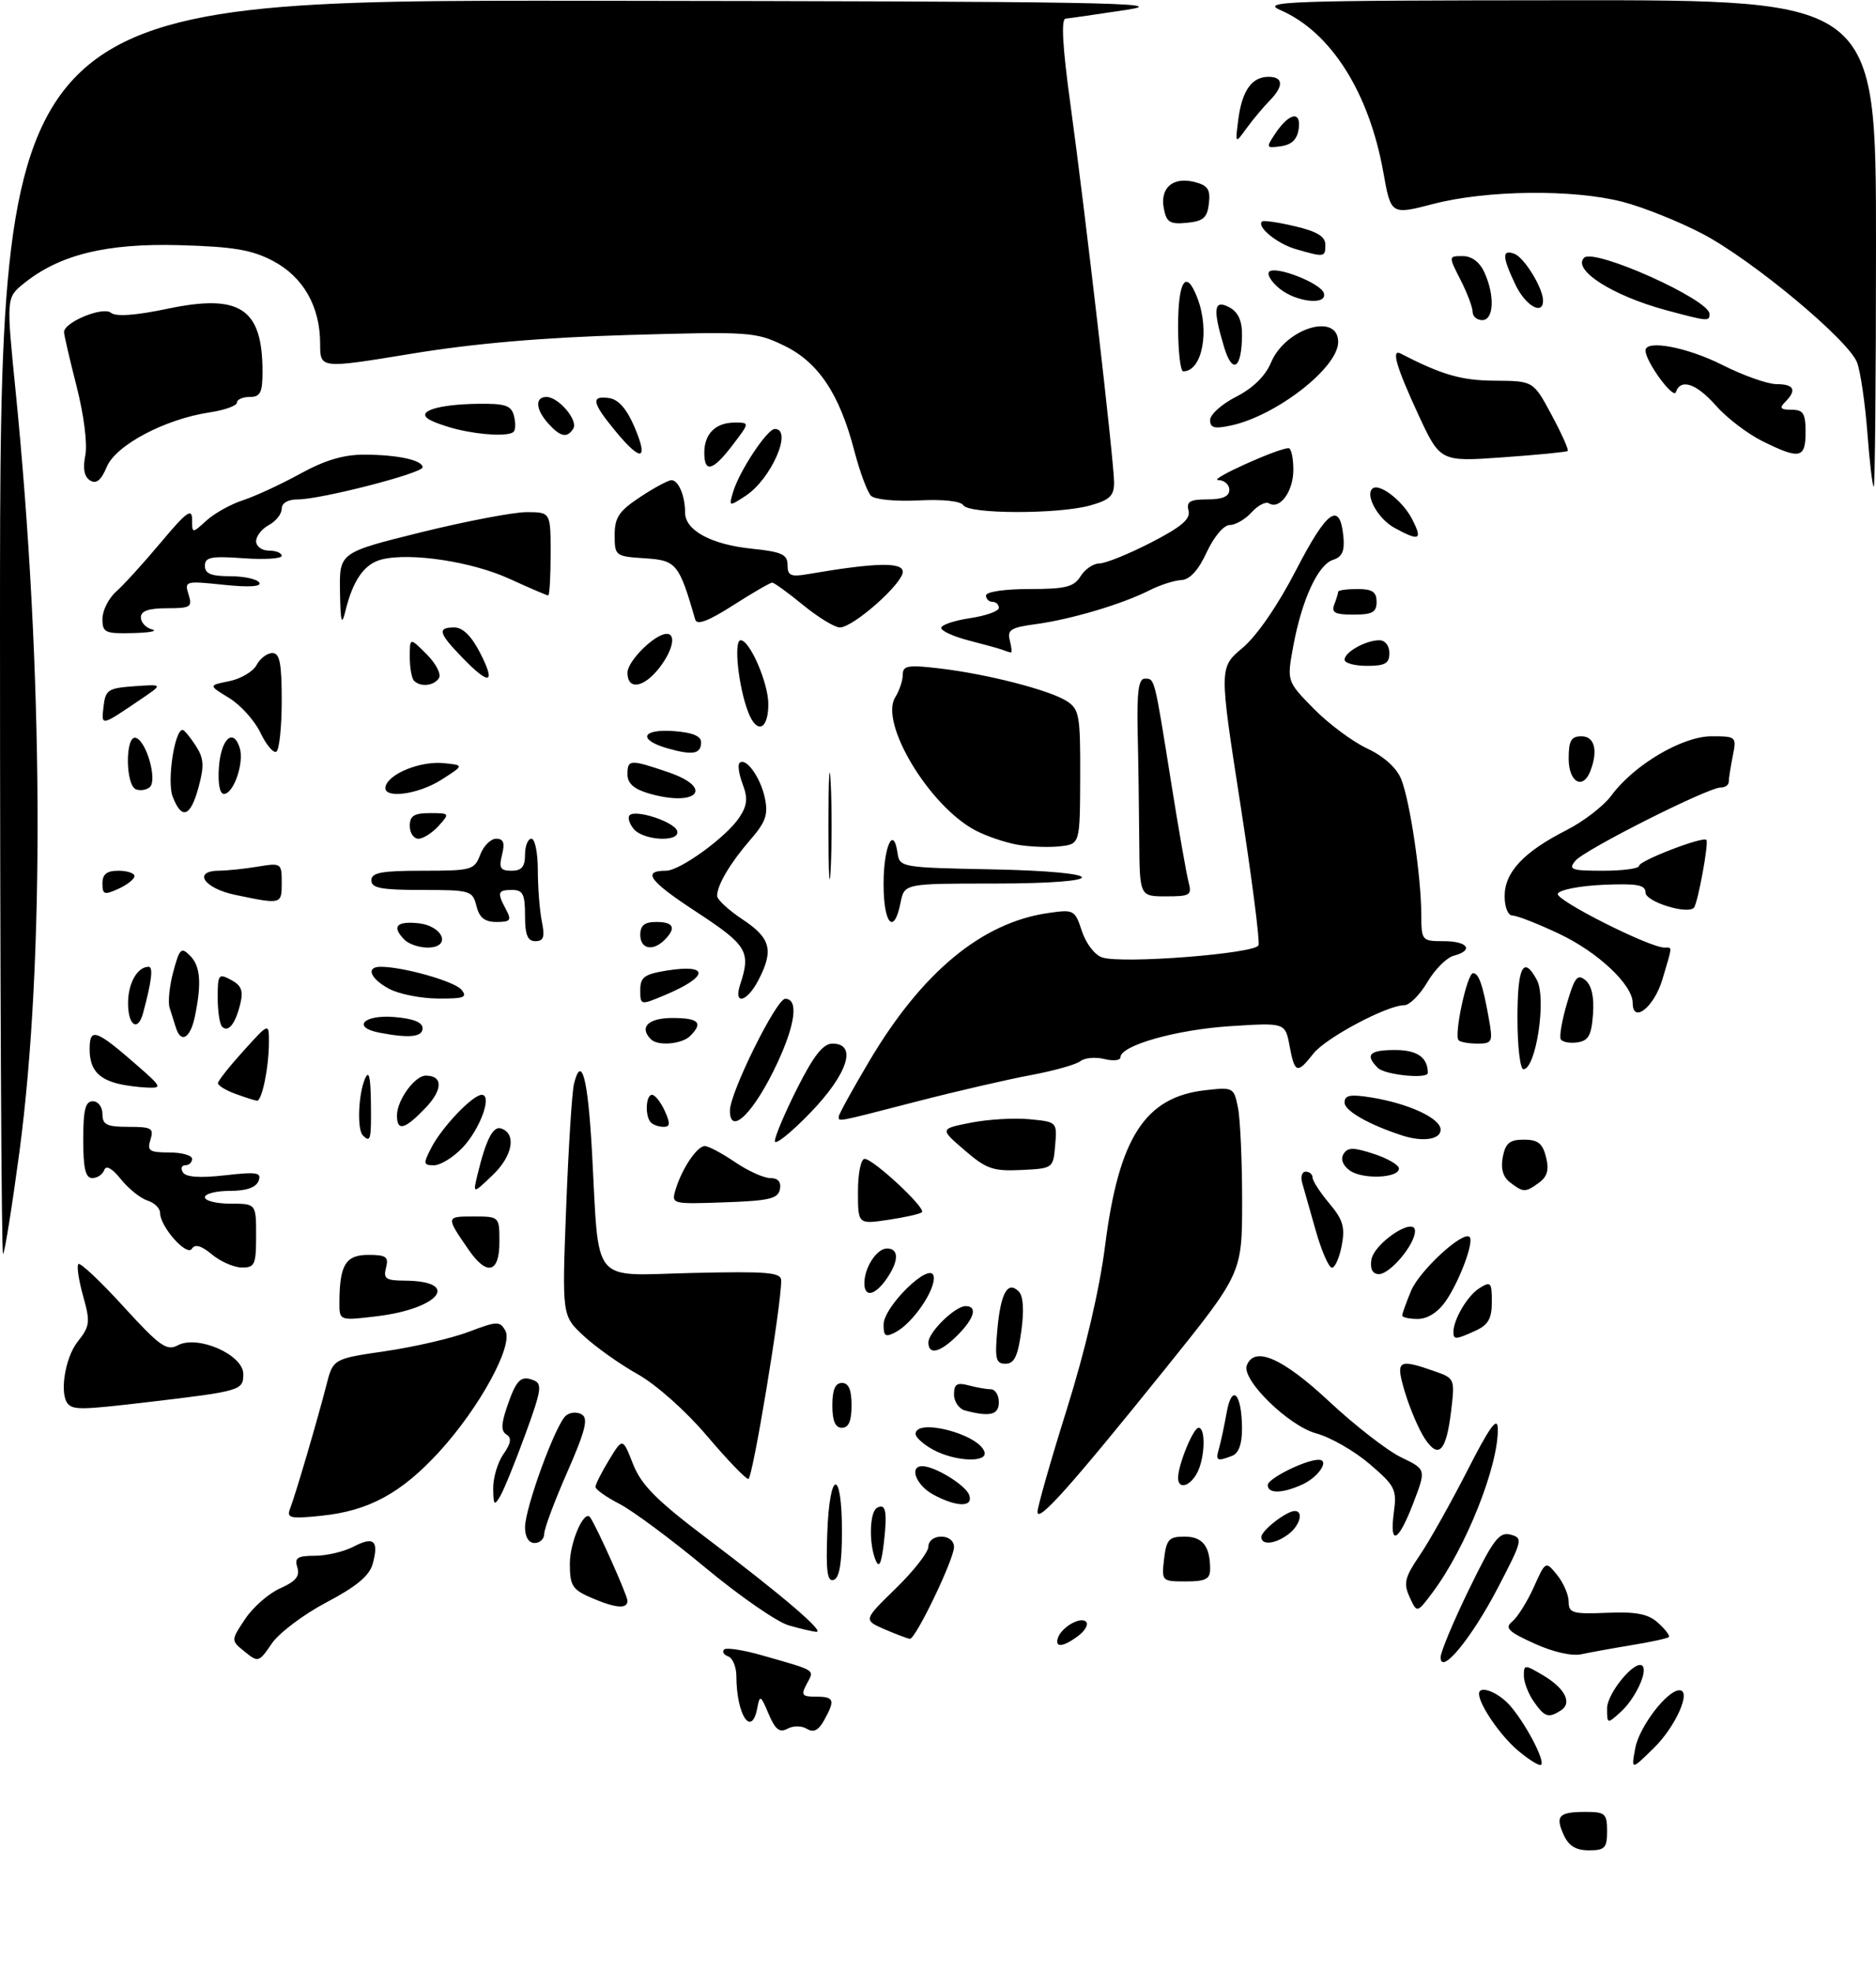 <?xml version="1.0" encoding="UTF-8" standalone="no"?>
<!DOCTYPE svg PUBLIC "-//W3C//DTD SVG 1.1//EN" "http://www.w3.org/Graphics/SVG/1.1/DTD/svg11.dtd" >
<svg xmlns="http://www.w3.org/2000/svg" xmlns:xlink="http://www.w3.org/1999/xlink" version="1.1" viewBox="0 0 293 308">
 <g >
 <path fill="currentColor"
d=" M 244.23 286.60 C 242.87 283.61 243.45 283.00 247.67 283.00 C 250.70 283.00 251.00 283.27 251.00 286.00 C 251.00 288.63 250.65 289.00 248.16 289.00 C 246.13 289.00 245.01 288.31 244.23 286.60 Z  M 237.09 273.42 C 234.35 271.12 231.00 266.24 231.00 264.55 C 231.00 263.18 233.84 264.21 235.71 266.25 C 238.10 268.87 241.35 274.98 240.70 275.63 C 240.45 275.88 238.83 274.89 237.09 273.42 Z  M 255.40 273.04 C 256.01 269.72 260.37 264.00 262.30 264.00 C 264.23 264.00 261.73 269.65 258.32 273.00 C 254.76 276.50 254.76 276.50 255.40 273.04 Z  M 120.04 267.68 C 118.81 264.75 118.67 264.68 118.28 266.75 C 117.40 271.45 115.04 267.91 115.01 261.83 C 115.01 260.37 114.44 258.97 113.75 258.72 C 113.06 258.47 112.76 257.99 113.08 257.64 C 113.40 257.29 116.10 257.70 119.08 258.56 C 127.62 261.00 127.21 260.74 126.01 262.99 C 125.06 264.76 125.23 265.00 127.46 265.00 C 130.30 265.00 130.47 265.52 128.70 268.71 C 127.83 270.27 127.06 270.65 126.04 270.03 C 125.23 269.53 123.91 269.51 123.00 270.00 C 121.75 270.67 121.08 270.14 120.04 267.68 Z  M 251.00 266.83 C 251.00 264.44 255.44 259.10 256.52 260.19 C 257.40 261.07 255.37 265.37 253.11 267.40 C 251.02 269.29 251.00 269.29 251.00 266.83 Z  M 239.56 265.78 C 238.70 264.56 238.00 262.73 238.00 261.72 C 238.00 259.96 238.12 259.96 240.97 261.64 C 244.43 263.68 245.61 266.00 243.78 267.15 C 241.84 268.39 241.25 268.20 239.56 265.78 Z  M 38.22 257.97 C 36.05 256.22 36.05 256.22 38.29 252.86 C 39.53 251.01 41.99 248.85 43.78 248.07 C 46.19 247.00 46.87 246.17 46.44 244.82 C 45.96 243.31 46.43 243.00 49.18 242.99 C 51.01 242.99 53.73 242.35 55.23 241.56 C 58.40 239.91 59.20 240.63 58.21 244.25 C 57.70 246.11 55.68 247.80 51.00 250.26 C 47.42 252.15 43.57 255.05 42.44 256.71 C 40.44 259.65 40.32 259.68 38.22 257.97 Z  M 225.00 258.85 C 225.00 258.03 226.99 253.26 229.43 248.25 C 233.23 240.44 234.15 239.23 235.92 239.69 C 237.89 240.21 237.81 240.57 233.95 247.98 C 229.83 255.89 225.00 261.76 225.00 258.85 Z  M 239.62 256.69 C 235.51 254.82 234.97 254.27 236.21 253.24 C 237.03 252.56 238.53 250.16 239.55 247.90 C 241.40 243.78 241.40 243.78 243.20 246.00 C 244.19 247.22 245.00 249.10 245.00 250.18 C 245.00 251.94 245.62 252.12 250.98 251.90 C 255.61 251.71 257.42 252.07 258.99 253.49 C 260.10 254.50 260.85 255.49 260.64 255.69 C 260.44 255.89 257.85 256.46 254.89 256.94 C 251.92 257.43 248.38 258.07 247.00 258.37 C 245.50 258.70 242.55 258.03 239.62 256.69 Z  M 165.23 255.82 C 165.78 254.15 168.77 252.43 169.63 253.30 C 170.03 253.69 169.49 254.68 168.43 255.48 C 166.08 257.26 164.70 257.41 165.23 255.82 Z  M 138.17 254.48 C 134.84 253.03 134.84 253.03 139.92 248.08 C 142.71 245.36 145.00 242.43 145.00 241.56 C 145.00 240.67 145.85 240.00 147.00 240.00 C 148.18 240.00 149.00 240.67 149.00 241.63 C 149.00 243.54 143.01 256.02 142.11 255.96 C 141.78 255.94 140.00 255.27 138.17 254.48 Z  M 123.18 253.86 C 121.36 253.34 115.51 249.29 110.18 244.86 C 104.86 240.44 98.81 235.95 96.75 234.89 C 94.69 233.83 93.00 232.63 93.00 232.23 C 93.01 231.83 93.96 229.93 95.13 228.02 C 97.25 224.54 97.25 224.54 98.87 228.67 C 100.17 231.95 102.53 234.33 110.50 240.35 C 122.12 249.13 128.92 254.95 127.50 254.87 C 126.95 254.84 125.01 254.39 123.18 253.86 Z  M 220.16 249.45 C 219.17 247.28 219.39 246.38 221.76 242.89 C 223.27 240.67 226.60 234.72 229.18 229.68 C 232.62 222.92 233.87 221.18 233.93 223.07 C 234.09 228.84 228.96 241.76 223.73 248.74 C 221.31 251.97 221.31 251.97 220.16 249.45 Z  M 92.25 249.51 C 89.39 248.27 89.00 247.63 89.00 244.24 C 89.00 240.83 91.26 235.68 92.18 237.00 C 93.22 238.50 98.00 249.19 98.00 250.02 C 98.00 251.36 96.12 251.19 92.25 249.51 Z  M 129.21 239.35 C 129.58 229.47 131.50 229.32 131.50 239.17 C 131.50 244.14 131.10 246.47 130.21 246.76 C 129.21 247.10 128.98 245.42 129.21 239.35 Z  M 181.81 243.50 C 182.17 240.44 182.57 240.00 185.00 240.00 C 187.83 240.00 189.00 241.49 189.00 245.08 C 189.00 246.64 188.28 247.00 185.20 247.00 C 181.45 247.00 181.41 246.96 181.81 243.50 Z  M 136.75 243.67 C 135.70 241.11 135.81 236.23 136.93 235.54 C 138.34 234.67 138.62 236.05 138.04 241.00 C 137.65 244.28 137.30 245.00 136.75 243.67 Z  M 82.00 238.56 C 82.00 235.51 86.79 222.42 88.39 221.10 C 89.04 220.56 90.16 220.48 90.88 220.93 C 91.91 221.56 91.41 223.51 88.60 229.92 C 86.62 234.42 85.00 238.75 85.00 239.55 C 85.00 240.35 84.33 241.00 83.50 241.00 C 82.58 241.00 82.00 240.06 82.00 238.56 Z  M 197.00 240.06 C 197.00 239.05 200.93 236.00 202.22 236.00 C 203.64 236.00 203.03 238.26 201.25 239.61 C 199.20 241.17 197.00 241.40 197.00 240.06 Z  M 217.70 236.17 C 218.18 232.64 217.89 232.06 213.91 228.66 C 211.54 226.63 207.81 224.49 205.61 223.89 C 201.27 222.73 193.87 215.49 194.73 213.26 C 195.91 210.17 200.32 212.10 207.57 218.87 C 211.62 222.65 216.69 226.59 218.84 227.62 C 222.75 229.50 222.75 229.50 220.74 234.75 C 218.38 240.92 216.98 241.58 217.70 236.17 Z  M 45.31 235.62 C 46.18 233.37 49.65 221.53 50.97 216.36 C 52.02 212.23 52.02 212.23 60.22 211.03 C 64.74 210.37 70.59 209.01 73.22 208.01 C 77.65 206.33 78.08 206.31 78.93 207.84 C 80.21 210.13 74.91 219.84 68.62 226.73 C 62.69 233.21 57.61 235.98 50.21 236.74 C 45.29 237.25 44.74 237.12 45.31 235.62 Z  M 162.04 236.17 C 162.02 235.43 164.07 228.23 166.60 220.17 C 169.50 210.92 171.72 201.45 172.60 194.54 C 174.74 177.68 178.83 171.34 188.24 170.28 C 192.61 169.78 192.72 169.84 193.35 173.01 C 193.71 174.79 194.00 181.34 194.00 187.55 C 194.00 198.86 194.00 198.86 182.08 213.68 C 167.32 232.02 162.10 237.89 162.04 236.17 Z  M 77.03 232.47 C 77.01 230.81 77.73 228.40 78.63 227.11 C 79.81 225.44 79.94 224.58 79.12 224.07 C 78.26 223.54 78.26 222.51 79.12 219.93 C 80.60 215.53 81.30 214.79 83.29 215.56 C 84.73 216.11 84.59 217.06 82.06 223.99 C 80.50 228.28 78.73 232.63 78.14 233.65 C 77.20 235.27 77.06 235.12 77.03 232.47 Z  M 145.75 233.43 C 143.08 231.98 141.93 229.00 144.05 229.00 C 145.99 229.00 150.75 231.91 151.35 233.46 C 152.11 235.45 149.44 235.43 145.75 233.43 Z  M 198.00 231.95 C 198.00 230.93 203.90 228.00 205.94 228.00 C 207.73 228.00 205.95 230.70 203.40 231.86 C 200.28 233.29 198.00 233.32 198.00 231.95 Z  M 184.00 230.82 C 184.00 228.78 186.37 223.00 187.20 223.00 C 188.35 223.00 188.19 227.78 186.96 230.07 C 185.82 232.20 184.00 232.67 184.00 230.82 Z  M 110.40 224.25 C 107.11 220.37 102.52 216.28 99.59 214.63 C 96.79 213.06 92.99 210.36 91.14 208.63 C 87.77 205.50 87.77 205.50 88.43 188.50 C 88.79 179.15 89.34 170.49 89.65 169.26 C 90.82 164.60 91.82 168.38 92.45 179.75 C 93.62 201.08 92.07 199.20 108.10 198.82 C 119.93 198.55 122.00 198.72 122.01 200.00 C 122.03 203.90 117.54 231.00 116.88 231.00 C 116.46 231.00 113.55 227.96 110.40 224.25 Z  M 145.75 226.43 C 144.24 225.61 143.00 224.50 143.00 223.97 C 143.00 221.43 152.84 223.97 153.75 226.75 C 154.33 228.50 149.19 228.29 145.75 226.43 Z  M 190.38 226.25 C 190.66 225.29 191.20 222.77 191.58 220.65 C 192.40 216.00 193.96 217.61 193.98 223.14 C 193.99 225.55 193.46 226.99 192.42 227.39 C 190.06 228.30 189.82 228.16 190.38 226.25 Z  M 222.51 224.66 C 221.59 223.25 220.22 220.05 219.46 217.55 C 217.92 212.43 218.28 212.16 223.97 214.14 C 227.21 215.27 227.24 215.34 226.65 220.31 C 225.89 226.71 224.69 227.98 222.51 224.66 Z  M 130.00 219.50 C 130.00 217.06 130.45 216.00 131.50 216.00 C 132.55 216.00 133.00 217.06 133.00 219.50 C 133.00 221.94 132.55 223.00 131.50 223.00 C 130.45 223.00 130.00 221.94 130.00 219.50 Z  M 150.75 220.31 C 149.79 220.06 149.00 218.93 149.00 217.81 C 149.00 216.18 149.45 215.89 151.25 216.37 C 152.49 216.70 154.06 216.98 154.75 216.99 C 155.44 216.99 156.00 217.90 156.00 219.00 C 156.00 220.99 154.64 221.33 150.75 220.31 Z  M 10.67 219.33 C 9.24 217.91 10.10 212.14 12.11 209.58 C 14.05 207.12 14.13 206.52 12.98 202.42 C 12.29 199.96 11.96 197.71 12.24 197.43 C 12.52 197.14 15.69 200.12 19.27 204.05 C 24.95 210.27 26.04 211.05 27.77 210.12 C 30.87 208.46 38.00 211.59 38.00 214.61 C 38.00 217.17 37.65 217.28 23.03 219.00 C 13.03 220.18 11.55 220.22 10.67 219.33 Z  M 155.76 207.75 C 156.28 201.95 157.38 199.98 159.11 201.71 C 159.82 202.42 159.97 204.61 159.51 207.91 C 158.97 211.84 158.41 213.00 157.05 213.00 C 155.54 213.00 155.36 212.27 155.76 207.75 Z  M 145.00 209.67 C 145.00 208.07 149.17 204.00 150.81 204.00 C 152.72 204.00 152.19 205.90 149.55 208.55 C 146.84 211.26 145.00 211.71 145.00 209.67 Z  M 138.00 206.90 C 138.00 204.03 145.35 196.91 145.82 199.32 C 146.21 201.31 142.64 206.59 139.93 208.04 C 138.30 208.91 138.00 208.73 138.00 206.90 Z  M 227.00 208.05 C 227.00 206.08 229.21 202.35 231.07 201.19 C 232.83 200.09 233.00 200.27 233.00 203.33 C 233.00 205.95 232.44 206.93 230.45 207.84 C 227.36 209.25 227.00 209.27 227.00 208.05 Z  M 53.01 203.39 C 53.04 197.55 53.99 196.00 57.52 196.00 C 60.32 196.00 60.73 196.30 60.29 198.00 C 59.84 199.71 60.26 200.00 63.13 200.02 C 72.12 200.06 68.67 204.43 58.73 205.60 C 53.00 206.28 53.00 206.28 53.01 203.39 Z  M 219.00 205.47 C 219.00 205.18 219.63 203.43 220.39 201.60 C 221.72 198.43 228.52 192.18 229.53 193.20 C 230.26 193.93 227.93 200.16 225.78 203.25 C 224.58 204.97 222.95 206.00 221.43 206.00 C 220.09 206.00 219.00 205.76 219.00 205.47 Z  M 135.00 200.43 C 135.00 197.97 136.93 195.00 138.54 195.00 C 140.44 195.00 140.40 196.98 138.44 199.78 C 136.63 202.37 135.00 202.68 135.00 200.43 Z  M 214.18 196.80 C 214.56 194.17 221.00 189.90 221.00 192.27 C 221.00 194.37 217.12 199.00 215.36 199.00 C 214.39 199.00 213.97 198.23 214.18 196.80 Z  M 33.09 195.92 C 31.43 194.54 30.45 194.27 29.97 195.04 C 29.19 196.31 25.00 191.59 25.00 189.43 C 25.00 188.72 24.11 187.85 23.03 187.51 C 21.94 187.16 20.08 185.67 18.89 184.19 C 17.50 182.46 16.57 181.95 16.28 182.75 C 16.03 183.44 15.20 184.00 14.42 184.00 C 13.35 184.00 13.00 182.51 13.00 178.00 C 13.00 173.33 13.33 172.00 14.50 172.00 C 15.33 172.00 16.00 172.89 16.00 174.00 C 16.00 175.67 16.67 176.00 20.07 176.00 C 23.68 176.00 24.06 176.22 23.50 178.00 C 22.95 179.74 23.32 180.00 26.43 180.00 C 28.39 180.00 30.00 180.45 30.00 181.00 C 30.00 181.55 29.52 182.00 28.94 182.00 C 28.36 182.00 28.19 182.50 28.57 183.11 C 29.03 183.86 31.22 184.01 35.12 183.57 C 40.16 183.00 40.89 183.12 40.38 184.45 C 39.98 185.48 38.48 186.00 35.89 186.00 C 33.75 186.00 32.00 186.45 32.00 187.00 C 32.00 187.55 33.80 188.00 36.00 188.00 C 40.00 188.00 40.00 188.00 40.00 193.00 C 40.00 197.53 39.79 198.00 37.75 197.97 C 36.51 197.95 34.41 197.03 33.09 195.92 Z  M 73.23 195.25 C 69.61 190.01 69.61 190.00 73.94 190.00 C 78.00 190.00 78.00 190.00 78.00 194.00 C 78.00 198.82 76.06 199.33 73.23 195.25 Z  M 205.51 192.25 C 204.62 189.09 203.66 185.71 203.38 184.75 C 203.10 183.79 203.35 183.00 203.93 183.00 C 204.52 183.00 205.00 183.42 205.00 183.92 C 205.00 184.43 206.17 186.24 207.61 187.95 C 209.75 190.49 210.10 191.67 209.56 194.52 C 209.20 196.43 208.51 198.00 208.03 198.00 C 207.54 198.00 206.41 195.41 205.51 192.25 Z  M 0.00 98.17 C 0.00 0.00 0.00 0.00 92.25 0.12 C 171.84 0.22 183.33 0.41 176.00 1.53 C 171.32 2.24 167.02 2.86 166.43 2.91 C 165.71 2.97 165.94 7.22 167.16 16.12 C 169.51 33.22 174.00 72.12 174.00 75.37 C 174.00 77.45 173.32 78.09 170.25 78.95 C 165.27 80.33 151.31 80.31 150.45 78.91 C 150.04 78.26 147.26 77.96 143.43 78.16 C 139.89 78.34 136.62 78.02 136.04 77.44 C 135.46 76.86 134.30 73.72 133.44 70.45 C 131.12 61.52 127.82 56.57 122.44 53.97 C 118.03 51.84 117.08 51.77 98.17 52.32 C 84.67 52.72 74.03 53.64 64.25 55.25 C 50.00 57.59 50.00 57.59 50.00 53.70 C 50.00 47.86 47.36 43.23 42.61 40.74 C 39.31 39.01 36.44 38.53 28.00 38.29 C 16.58 37.98 9.27 39.78 3.70 44.29 C 0.98 46.50 0.98 46.50 2.43 61.00 C 6.79 104.55 7.02 150.05 3.03 179.94 C 1.89 188.42 0.75 195.59 0.48 195.85 C 0.22 196.12 0.00 152.16 0.00 98.17 Z  M 134.00 186.11 C 134.00 183.24 134.46 181.00 135.04 181.00 C 136.38 181.00 144.65 188.69 143.99 189.33 C 143.72 189.60 141.36 190.13 138.75 190.52 C 134.00 191.23 134.00 191.23 134.00 186.11 Z  M 105.52 185.79 C 106.50 182.53 108.87 179.00 110.08 179.00 C 110.64 179.00 112.76 180.12 114.79 181.50 C 116.81 182.88 119.29 184.00 120.31 184.00 C 121.52 184.00 122.03 184.60 121.81 185.75 C 121.53 187.22 120.15 187.55 113.16 187.79 C 104.90 188.08 104.84 188.07 105.52 185.79 Z  M 74.57 183.50 C 75.89 178.01 77.00 175.83 78.26 176.25 C 80.70 177.05 80.08 180.55 76.96 183.52 C 73.85 186.50 73.85 186.50 74.57 183.50 Z  M 235.85 184.68 C 234.74 183.84 234.37 182.53 234.71 180.71 C 235.13 178.54 235.78 178.00 238.01 178.00 C 240.19 178.00 240.93 178.58 241.46 180.71 C 241.96 182.70 241.68 183.76 240.38 184.71 C 238.24 186.28 237.94 186.27 235.85 184.68 Z  M 210.77 182.79 C 209.70 181.99 209.35 181.01 209.85 180.22 C 210.50 179.18 211.39 179.18 214.56 180.22 C 216.71 180.92 218.48 181.95 218.49 182.50 C 218.51 184.03 212.72 184.25 210.77 182.79 Z  M 150.64 179.64 C 146.77 176.31 146.77 176.31 151.64 175.35 C 154.31 174.82 158.44 174.58 160.80 174.81 C 165.08 175.22 165.11 175.24 164.80 178.86 C 164.50 182.48 164.48 182.50 159.50 182.74 C 155.10 182.95 154.04 182.58 150.64 179.64 Z  M 67.38 179.23 C 69.05 176.01 73.83 171.00 75.24 171.00 C 76.94 171.00 74.98 176.37 72.24 179.25 C 70.80 180.76 68.80 182.00 67.79 182.00 C 66.10 182.00 66.07 181.77 67.38 179.23 Z  M 121.02 178.23 C 121.01 177.52 122.58 173.81 124.51 169.98 C 127.09 164.86 128.56 163.00 130.01 163.00 C 133.95 163.00 132.42 167.74 126.52 173.84 C 123.51 176.95 121.03 178.93 121.02 178.23 Z  M 56.67 177.33 C 55.75 176.42 55.96 170.93 57.00 168.50 C 57.62 167.06 57.88 168.11 57.93 172.25 C 58.00 178.05 57.88 178.54 56.67 177.33 Z  M 219.00 177.35 C 213.80 175.66 210.00 173.49 210.00 172.22 C 210.00 171.05 210.86 170.88 214.10 171.40 C 220.01 172.35 225.00 174.66 225.00 176.45 C 225.00 177.98 222.22 178.40 219.00 177.35 Z  M 62.00 174.22 C 62.00 171.84 64.78 168.00 66.50 168.00 C 69.21 168.00 69.18 170.21 66.42 173.08 C 63.21 176.43 62.00 176.75 62.00 174.22 Z  M 101.67 175.33 C 100.71 174.38 100.84 171.00 101.84 171.00 C 102.30 171.00 103.19 172.12 103.82 173.50 C 104.72 175.48 104.68 176.00 103.65 176.00 C 102.92 176.00 102.03 175.70 101.67 175.33 Z  M 114.00 173.46 C 114.00 170.66 121.25 156.00 122.64 156.00 C 124.73 156.00 124.25 159.92 121.42 166.00 C 117.84 173.70 114.00 177.56 114.00 173.46 Z  M 131.00 174.39 C 131.00 174.05 133.14 170.16 135.75 165.76 C 143.99 151.85 153.33 144.11 163.67 142.61 C 167.73 142.02 167.88 142.09 168.98 145.45 C 169.63 147.40 171.01 149.19 172.17 149.55 C 175.38 150.57 196.09 148.94 196.56 147.64 C 196.79 147.01 195.50 137.00 193.69 125.38 C 190.41 104.26 190.41 104.26 194.08 101.18 C 196.31 99.30 199.59 94.54 202.45 88.99 C 207.26 79.68 209.26 78.25 209.81 83.74 C 210.04 86.07 209.64 86.98 208.20 87.44 C 205.85 88.18 203.32 93.68 201.98 100.95 C 200.98 106.40 200.98 106.40 205.17 110.68 C 207.48 113.03 211.25 115.84 213.54 116.91 C 216.14 118.14 218.13 119.92 218.84 121.69 C 220.20 125.04 221.95 136.79 221.98 142.75 C 222.00 146.94 222.05 147.00 225.50 147.00 C 229.28 147.00 230.24 148.44 227.03 149.28 C 225.94 149.57 224.09 151.42 222.93 153.40 C 221.76 155.38 220.14 157.00 219.34 157.00 C 216.64 157.00 207.07 162.09 205.13 164.56 C 202.60 167.78 202.21 167.66 201.41 163.36 C 200.73 159.72 200.73 159.72 192.08 160.28 C 183.67 160.83 175.00 163.29 175.00 165.13 C 175.00 165.63 173.87 165.75 172.49 165.41 C 171.10 165.06 169.42 165.21 168.74 165.74 C 168.06 166.28 164.57 167.25 161.00 167.92 C 157.43 168.58 149.37 170.44 143.10 172.06 C 130.37 175.35 131.00 175.22 131.00 174.39 Z  M 36.75 170.84 C 35.24 170.29 34.02 169.53 34.04 169.17 C 34.06 168.80 35.86 166.53 38.04 164.12 C 42.00 159.74 42.00 159.74 42.00 162.75 C 42.00 166.70 40.91 172.02 40.12 171.92 C 39.78 171.88 38.26 171.39 36.75 170.84 Z  M 18.50 169.28 C 15.27 168.48 14.00 166.95 14.00 163.84 C 14.00 160.43 14.98 160.77 21.50 166.47 C 25.27 169.77 25.35 169.96 23.00 169.87 C 21.62 169.81 19.60 169.55 18.50 169.28 Z  M 215.20 166.80 C 213.14 164.74 213.86 164.00 217.89 164.00 C 221.35 164.00 223.00 165.16 223.00 167.58 C 223.00 168.57 216.29 167.89 215.20 166.80 Z  M 237.00 159.00 C 237.00 150.98 237.94 149.15 240.04 153.07 C 241.57 155.93 239.89 167.00 237.93 167.00 C 237.42 167.00 237.00 163.40 237.00 159.00 Z  M 101.67 162.33 C 99.78 160.45 101.23 159.00 105.00 159.00 C 109.13 159.00 109.87 159.73 107.80 161.80 C 106.51 163.09 102.75 163.42 101.67 162.33 Z  M 227.81 162.48 C 227.05 161.71 229.13 152.00 230.07 152.00 C 230.97 152.00 231.60 153.82 232.56 159.25 C 233.18 162.74 233.05 163.00 230.78 163.00 C 229.43 163.00 228.10 162.77 227.81 162.48 Z  M 243.76 162.31 C 243.52 161.86 243.96 159.34 244.74 156.69 C 245.93 152.63 246.38 152.07 247.62 153.10 C 248.59 153.91 249.00 155.73 248.80 158.41 C 248.56 161.72 248.09 162.56 246.34 162.81 C 245.16 162.98 243.99 162.75 243.76 162.31 Z  M 27.47 160.50 C 27.21 159.68 26.77 158.28 26.49 157.39 C 26.21 156.51 26.47 153.97 27.07 151.75 C 28.04 148.14 28.31 147.88 29.67 149.25 C 31.30 150.87 31.52 153.54 30.44 158.75 C 29.74 162.17 28.26 163.04 27.47 160.50 Z  M 59.25 161.29 C 54.93 160.46 56.76 158.47 61.50 158.84 C 64.52 159.08 66.00 159.66 66.00 160.60 C 66.00 161.98 63.92 162.19 59.25 161.29 Z  M 34.68 160.35 C 34.31 159.97 34.00 157.93 34.00 155.80 C 34.00 152.19 34.14 152.00 36.09 153.05 C 37.72 153.92 38.03 154.75 37.52 156.83 C 36.75 159.95 35.65 161.31 34.68 160.35 Z  M 20.00 156.70 C 20.00 153.56 21.45 151.00 23.22 151.00 C 23.96 151.00 23.68 153.32 22.34 158.25 C 21.54 161.21 20.00 160.19 20.00 156.70 Z  M 255.00 156.65 C 255.00 153.82 249.58 148.72 243.54 145.86 C 240.22 144.29 236.94 143.00 236.25 143.00 C 235.52 143.00 235.00 141.72 235.00 139.95 C 235.00 136.24 237.97 133.06 244.62 129.68 C 247.31 128.32 250.48 125.87 251.67 124.25 C 255.18 119.48 262.74 115.00 267.30 115.00 C 271.19 115.00 271.24 115.05 270.62 118.12 C 270.28 119.84 270.00 121.64 270.00 122.12 C 270.00 122.61 269.43 123.00 268.74 123.00 C 266.75 123.00 247.48 132.71 246.05 134.44 C 244.90 135.82 245.40 136.00 250.38 136.00 C 253.47 136.00 256.00 135.66 256.00 135.23 C 256.00 134.44 265.94 130.60 266.51 131.18 C 266.92 131.59 265.15 141.18 264.55 141.79 C 263.47 142.86 257.00 140.82 257.00 139.41 C 257.00 138.20 255.72 137.97 250.33 138.20 C 246.64 138.37 243.50 138.99 243.30 139.60 C 242.96 140.61 257.62 148.00 259.96 148.00 C 261.22 148.00 261.25 147.56 259.63 153.00 C 258.34 157.31 255.00 159.95 255.00 156.65 Z  M 100.00 154.64 C 100.00 152.62 100.63 152.16 104.13 151.59 C 110.91 150.51 110.70 152.56 103.75 155.46 C 100.03 157.02 100.00 157.01 100.00 154.64 Z  M 60.75 154.43 C 57.79 152.82 57.10 151.00 59.45 151.00 C 62.97 151.00 70.98 153.27 72.06 154.57 C 73.06 155.78 72.49 155.99 68.37 155.96 C 65.69 155.94 62.26 155.25 60.75 154.43 Z  M 115.61 153.75 C 117.30 148.61 116.70 147.63 108.75 142.42 C 101.39 137.60 100.21 136.00 104.02 136.00 C 106.21 136.00 113.49 130.71 115.49 127.65 C 116.71 125.79 116.82 124.66 116.00 122.50 C 115.42 120.97 115.19 119.47 115.50 119.17 C 116.47 118.20 118.78 121.40 119.46 124.65 C 120.00 127.23 119.59 128.40 117.20 131.15 C 114.06 134.77 112.00 138.24 112.00 139.92 C 112.00 140.50 113.80 142.16 116.00 143.62 C 120.37 146.51 120.87 148.42 118.47 153.05 C 116.67 156.55 114.51 157.07 115.61 153.75 Z  M 63.20 146.80 C 61.16 144.76 61.86 143.86 65.24 144.19 C 69.23 144.57 70.61 148.00 66.77 148.00 C 65.47 148.00 63.86 147.46 63.20 146.80 Z  M 100.00 146.00 C 100.00 144.53 100.67 144.00 102.50 144.00 C 105.23 144.00 105.66 144.94 103.80 146.80 C 101.96 148.64 100.00 148.23 100.00 146.00 Z  M 82.00 143.00 C 82.00 139.67 81.67 139.00 80.00 139.00 C 77.72 139.00 77.60 139.38 79.04 142.07 C 79.93 143.74 79.73 144.00 77.55 144.00 C 75.70 144.00 74.87 143.34 74.41 141.50 C 73.81 139.10 73.48 139.00 65.89 139.00 C 59.54 139.00 58.00 138.71 58.00 137.50 C 58.00 136.29 59.56 136.00 66.02 136.00 C 73.66 136.00 74.10 135.88 75.00 133.50 C 75.52 132.12 76.65 131.00 77.49 131.00 C 78.64 131.00 78.88 131.64 78.41 133.50 C 77.89 135.57 78.14 136.00 79.89 136.00 C 81.47 136.00 82.00 135.38 82.00 133.50 C 82.00 132.12 82.45 131.00 83.00 131.00 C 83.55 131.00 84.00 133.19 84.00 135.88 C 84.00 138.56 84.28 142.16 84.62 143.88 C 85.12 146.35 84.91 147.00 83.62 147.00 C 82.40 147.00 82.00 146.03 82.00 143.00 Z  M 138.00 138.06 C 138.00 132.22 139.55 128.79 140.18 133.24 C 140.49 135.45 140.80 135.51 154.75 135.78 C 173.50 136.14 173.81 138.00 155.12 138.00 C 141.25 138.00 141.25 138.00 140.65 141.00 C 139.62 146.15 138.00 144.35 138.00 138.06 Z  M 129.39 129.00 C 129.39 121.58 129.55 118.54 129.74 122.25 C 129.93 125.96 129.93 132.04 129.74 135.75 C 129.55 139.46 129.39 136.43 129.39 129.00 Z  M 36.75 139.77 C 31.83 138.75 30.02 136.01 34.25 135.99 C 35.49 135.98 38.19 135.70 40.25 135.36 C 43.92 134.75 44.00 134.81 44.00 137.87 C 44.00 141.28 43.99 141.28 36.75 139.77 Z  M 16.00 137.98 C 16.00 136.53 16.68 136.00 18.50 136.00 C 19.88 136.00 21.00 136.38 21.00 136.84 C 21.00 137.30 19.88 138.19 18.50 138.82 C 16.29 139.82 16.00 139.73 16.00 137.98 Z  M 177.93 131.25 C 177.90 126.44 177.79 118.79 177.68 114.25 C 177.55 108.11 177.83 106.00 178.78 106.00 C 180.36 106.00 180.26 105.60 182.88 122.00 C 184.06 129.43 185.30 136.51 185.63 137.75 C 186.18 139.82 185.90 140.00 182.12 140.00 C 178.00 140.00 178.00 140.00 177.93 131.25 Z  M 159.00 131.95 C 157.07 131.62 154.08 130.61 152.35 129.70 C 145.16 125.93 137.32 112.92 139.82 108.91 C 140.47 107.87 141.00 106.28 141.00 105.38 C 141.00 103.95 141.80 103.82 146.75 104.40 C 154.20 105.28 163.93 107.78 166.62 109.51 C 168.57 110.77 168.74 111.75 168.71 121.35 C 168.67 131.82 168.67 131.82 165.59 132.18 C 163.89 132.38 160.93 132.27 159.00 131.95 Z  M 64.00 129.00 C 64.00 127.42 64.67 127.00 67.15 127.00 C 70.25 127.00 70.27 127.04 68.50 129.00 C 67.50 130.10 66.08 131.00 65.35 131.00 C 64.61 131.00 64.00 130.10 64.00 129.00 Z  M 98.98 129.48 C 98.28 128.64 98.00 127.67 98.34 127.33 C 99.29 126.38 105.28 128.35 105.75 129.76 C 106.36 131.58 100.52 131.33 98.98 129.48 Z  M 26.96 124.40 C 26.06 122.03 27.26 114.00 28.52 114.00 C 28.76 114.00 29.67 115.09 30.54 116.42 C 31.84 118.41 31.93 119.56 31.02 122.92 C 29.76 127.61 28.38 128.12 26.96 124.40 Z  M 101.25 123.90 C 99.01 123.24 98.00 122.33 98.00 120.97 C 98.00 118.59 98.37 118.57 104.37 120.61 C 111.69 123.11 108.83 126.13 101.25 123.90 Z  M 21.25 123.29 C 19.56 122.67 19.54 114.68 21.24 115.25 C 22.88 115.79 24.59 121.83 23.41 122.92 C 22.91 123.38 21.94 123.54 21.25 123.29 Z  M 34.19 119.83 C 34.52 115.39 36.43 113.62 37.44 116.81 C 38.17 119.12 36.49 124.00 34.97 124.00 C 34.31 124.00 34.01 122.34 34.19 119.83 Z  M 60.24 122.75 C 60.89 120.76 65.74 118.85 69.27 119.19 C 72.50 119.51 72.50 119.51 69.00 121.75 C 65.18 124.20 59.56 124.84 60.24 122.75 Z  M 245.00 118.50 C 245.00 115.67 245.38 115.00 247.00 115.00 C 249.05 115.00 249.62 117.23 248.39 120.42 C 247.23 123.44 245.00 122.18 245.00 118.50 Z  M 40.68 114.45 C 39.77 112.55 37.57 110.10 35.78 109.01 C 32.54 107.04 32.54 107.04 35.81 106.39 C 37.60 106.03 39.52 104.90 40.07 103.87 C 40.62 102.84 41.73 102.00 42.54 102.00 C 43.69 102.00 44.00 103.57 44.00 109.44 C 44.00 113.53 43.62 117.11 43.16 117.40 C 42.71 117.68 41.59 116.36 40.68 114.45 Z  M 104.25 116.88 C 99.57 115.53 100.20 113.83 105.25 114.19 C 108.11 114.40 109.50 114.96 109.50 115.92 C 109.50 117.78 108.21 118.01 104.25 116.88 Z  M 116.89 111.31 C 115.33 107.37 114.55 100.00 115.68 100.00 C 117.11 100.00 120.00 106.68 120.00 109.97 C 120.00 113.96 118.23 114.72 116.89 111.31 Z  M 16.17 110.36 C 16.47 107.74 16.88 107.47 20.99 107.18 C 25.48 106.86 25.48 106.86 21.99 109.22 C 15.69 113.49 15.82 113.46 16.17 110.36 Z  M 64.67 106.33 C 64.30 105.97 64.00 104.29 64.00 102.61 C 64.00 99.55 64.00 99.55 66.62 102.17 C 68.07 103.61 68.94 105.29 68.56 105.90 C 67.81 107.12 65.69 107.36 64.67 106.33 Z  M 98.00 105.07 C 98.00 103.24 102.29 99.00 104.13 99.00 C 105.66 99.00 105.06 101.65 102.93 104.37 C 100.50 107.46 98.00 107.81 98.00 105.07 Z  M 72.20 102.70 C 68.48 98.87 68.26 98.00 70.98 98.00 C 72.28 98.00 73.66 99.37 75.00 102.00 C 77.48 106.86 76.47 107.11 72.20 102.70 Z  M 210.00 103.04 C 210.00 101.85 213.31 100.00 215.43 100.00 C 216.33 100.00 217.00 100.85 217.00 102.00 C 217.00 103.62 216.33 104.00 213.50 104.00 C 211.57 104.00 210.00 103.57 210.00 103.04 Z  M 156.50 101.47 C 155.95 101.27 153.59 100.62 151.25 100.02 C 148.91 99.41 147.00 98.54 147.00 98.07 C 147.00 97.61 149.03 96.92 151.50 96.55 C 153.97 96.18 156.00 95.46 156.00 94.94 C 156.00 94.42 155.55 94.00 155.00 94.00 C 154.45 94.00 154.00 93.55 154.00 93.00 C 154.00 92.43 156.92 92.00 160.76 92.00 C 166.44 92.00 167.72 91.68 168.77 90.00 C 169.45 88.90 170.78 88.00 171.72 88.00 C 172.66 88.00 176.27 86.54 179.75 84.75 C 184.52 82.30 185.97 81.07 185.63 79.75 C 185.27 78.34 185.85 78.00 188.59 78.00 C 190.95 78.00 192.00 77.54 192.00 76.50 C 192.00 75.67 191.21 74.99 190.25 74.98 C 188.64 74.95 199.56 70.02 201.25 70.00 C 201.66 70.00 202.00 71.52 202.00 73.38 C 202.00 76.76 199.88 79.66 198.18 78.61 C 197.68 78.30 196.46 78.94 195.48 80.02 C 194.49 81.11 192.96 82.00 192.07 82.00 C 191.14 82.00 189.61 83.81 188.47 86.25 C 187.16 89.09 185.83 90.53 184.49 90.60 C 183.38 90.66 181.13 91.38 179.49 92.22 C 175.24 94.37 167.29 96.73 161.86 97.47 C 157.87 98.00 157.28 98.37 157.72 100.05 C 158.00 101.12 158.07 101.96 157.87 101.92 C 157.66 101.88 157.05 101.68 156.50 101.47 Z  M 16.00 96.65 C 16.00 95.37 16.96 93.45 18.14 92.40 C 19.32 91.36 22.47 87.89 25.14 84.70 C 29.09 79.98 30.00 79.31 30.00 81.12 C 30.00 83.35 30.00 83.35 32.25 81.30 C 33.49 80.17 36.08 78.73 38.00 78.11 C 39.92 77.48 43.93 75.62 46.91 73.98 C 50.73 71.88 53.67 71.00 56.91 71.01 C 62.13 71.03 66.00 71.87 66.00 72.99 C 66.00 73.91 50.11 78.00 46.54 78.00 C 44.98 78.00 44.00 78.56 44.00 79.46 C 44.00 80.27 43.10 81.41 42.00 82.00 C 40.90 82.59 40.00 83.73 40.00 84.54 C 40.00 85.34 40.90 86.00 42.00 86.00 C 43.10 86.00 44.00 86.37 44.00 86.81 C 44.00 87.26 41.30 87.43 38.00 87.19 C 32.96 86.83 32.00 87.02 32.00 88.38 C 32.00 89.60 32.97 90.00 35.94 90.00 C 38.11 90.00 40.16 90.45 40.49 90.99 C 40.89 91.63 38.91 91.75 34.94 91.34 C 28.95 90.71 28.79 90.75 29.45 92.85 C 30.07 94.81 29.78 95.00 26.07 95.00 C 23.21 95.00 22.00 95.42 22.00 96.43 C 22.00 97.21 22.79 98.06 23.75 98.31 C 24.71 98.56 23.36 98.82 20.75 98.88 C 16.40 98.99 16.00 98.80 16.00 96.65 Z  M 53.10 92.40 C 53.00 86.30 53.00 86.30 65.75 83.14 C 72.76 81.41 80.19 79.99 82.25 79.99 C 86.00 80.00 86.00 80.00 86.00 86.50 C 86.00 90.08 85.83 93.00 85.62 93.00 C 85.41 93.00 82.69 91.83 79.56 90.40 C 73.69 87.71 64.09 86.26 59.62 87.38 C 56.90 88.06 55.11 90.62 53.93 95.50 C 53.36 97.84 53.18 97.15 53.10 92.40 Z  M 108.59 96.79 C 106.05 88.01 105.64 87.51 100.71 87.20 C 96.11 86.90 96.00 86.82 96.00 83.58 C 96.00 80.82 96.67 79.82 99.98 77.63 C 102.17 76.18 104.37 75.00 104.87 75.00 C 105.97 75.00 107.00 77.45 107.00 80.06 C 107.00 82.84 111.08 85.05 117.42 85.70 C 122.11 86.19 123.00 86.59 123.00 88.25 C 123.00 89.92 123.49 90.14 126.25 89.66 C 136.70 87.87 141.00 87.76 141.00 89.31 C 141.00 91.15 133.26 98.00 131.17 98.00 C 130.37 98.00 127.78 96.42 125.43 94.50 C 123.09 92.58 120.91 91.00 120.60 91.00 C 120.29 91.00 117.55 92.59 114.50 94.54 C 110.68 96.99 108.85 97.68 108.59 96.79 Z  M 208.39 94.42 C 208.73 93.55 209.00 92.65 209.00 92.42 C 209.00 92.19 210.35 92.00 212.00 92.00 C 214.33 92.00 215.00 92.44 215.00 94.00 C 215.00 95.63 214.33 96.00 211.39 96.00 C 208.51 96.00 207.91 95.68 208.39 94.42 Z  M 217.82 82.46 C 215.29 81.09 213.21 77.45 214.32 76.34 C 215.33 75.34 219.01 78.13 220.52 81.03 C 222.23 84.34 221.74 84.60 217.82 82.46 Z  M 114.50 76.83 C 115.47 73.58 119.82 67.00 121.01 67.00 C 123.87 67.00 120.46 74.81 116.46 77.44 C 113.83 79.15 113.82 79.15 114.50 76.83 Z  M 14.07 75.04 C 13.16 74.48 12.91 73.19 13.32 71.14 C 13.68 69.35 13.11 64.85 11.97 60.37 C 10.89 56.14 10.00 52.31 10.00 51.87 C 10.00 50.32 16.08 47.82 17.32 48.85 C 18.10 49.49 21.12 49.28 26.18 48.22 C 37.51 45.85 41.00 48.16 41.00 58.07 C 41.00 61.33 40.66 62.00 39.00 62.00 C 37.90 62.00 37.00 62.40 37.00 62.89 C 37.00 63.37 35.08 64.06 32.74 64.41 C 25.77 65.46 18.11 69.51 16.68 72.91 C 15.79 75.03 15.04 75.64 14.07 75.04 Z  M 291.65 67.56 C 291.29 62.92 290.57 58.00 290.05 56.63 C 288.71 53.11 273.75 40.65 265.91 36.52 C 262.28 34.62 256.68 32.37 253.45 31.53 C 245.77 29.53 232.19 29.68 223.87 31.85 C 217.24 33.57 217.24 33.57 216.05 26.89 C 213.82 14.41 207.84 4.99 200.00 1.59 C 196.81 0.21 200.74 0.07 244.75 0.04 C 293.00 0.00 293.00 0.00 293.00 38.00 C 293.00 58.90 292.84 76.00 292.65 76.00 C 292.45 76.00 292.00 72.20 291.65 67.56 Z  M 110.00 70.70 C 110.00 67.75 111.77 66.00 114.75 66.00 C 117.10 66.00 117.10 66.00 114.43 69.50 C 111.33 73.57 110.00 73.93 110.00 70.70 Z  M 221.46 64.63 C 218.07 57.28 217.25 54.45 218.75 55.22 C 225.25 58.57 228.25 59.43 233.50 59.46 C 239.49 59.50 239.49 59.50 242.34 64.82 C 243.91 67.74 245.04 70.27 244.85 70.44 C 244.66 70.60 240.10 71.05 234.71 71.43 C 224.93 72.13 224.93 72.13 221.46 64.63 Z  M 96.07 67.27 C 92.44 62.86 92.24 61.75 95.16 62.18 C 96.61 62.40 97.91 63.89 99.12 66.75 C 101.34 71.99 100.13 72.20 96.07 67.27 Z  M 275.27 68.91 C 272.94 67.75 269.70 65.28 268.05 63.41 C 264.97 59.90 262.49 59.05 261.74 61.25 C 261.34 62.41 257.01 56.47 257.00 54.75 C 257.00 53.00 263.49 54.22 269.00 57.00 C 272.27 58.65 276.08 60.00 277.47 60.00 C 280.23 60.00 280.67 60.93 278.80 62.80 C 277.87 63.73 278.09 64.00 279.80 64.00 C 281.65 64.00 282.00 64.56 282.00 67.50 C 282.00 71.61 281.11 71.80 275.27 68.91 Z  M 71.41 67.06 C 69.71 66.65 67.72 65.94 66.98 65.49 C 64.97 64.25 68.42 63.16 74.63 63.07 C 78.91 63.01 79.85 63.32 80.27 64.94 C 80.55 66.01 80.53 67.14 80.22 67.44 C 79.50 68.17 75.30 67.99 71.41 67.06 Z  M 85.65 66.17 C 83.65 63.96 83.51 62.00 85.35 62.00 C 87.23 62.00 90.33 65.65 89.54 66.94 C 88.60 68.46 87.54 68.26 85.65 66.17 Z  M 189.00 65.60 C 189.00 64.74 190.83 63.10 193.08 61.96 C 195.70 60.62 197.63 58.73 198.51 56.63 C 200.75 51.26 209.00 48.74 209.00 53.42 C 209.00 57.42 199.36 64.93 192.25 66.46 C 189.67 67.01 189.00 66.84 189.00 65.60 Z  M 184.00 51.00 C 184.00 43.76 185.26 41.92 187.02 46.57 C 188.98 51.71 187.76 58.00 184.80 58.00 C 184.36 58.00 184.00 54.85 184.00 51.00 Z  M 191.17 54.17 C 189.38 48.20 189.58 46.71 192.00 48.00 C 193.37 48.73 194.00 50.08 193.98 52.29 C 193.96 57.60 192.49 58.58 191.17 54.17 Z  M 230.00 48.71 C 230.00 48.00 229.15 45.75 228.11 43.71 C 226.22 40.00 226.22 40.00 228.45 40.00 C 229.87 40.00 231.10 40.93 231.84 42.55 C 233.49 46.17 233.32 50.00 231.50 50.00 C 230.68 50.00 230.00 49.42 230.00 48.71 Z  M 260.23 48.45 C 251.87 46.20 245.52 42.14 247.41 40.26 C 248.96 38.70 267.00 46.79 267.00 49.04 C 267.00 50.23 266.74 50.20 260.23 48.45 Z  M 236.69 44.47 C 234.60 40.09 234.56 38.89 236.54 39.65 C 238.09 40.25 241.00 45.01 241.00 46.95 C 241.00 49.34 238.25 47.75 236.69 44.47 Z  M 199.86 45.09 C 198.56 44.03 197.83 42.84 198.23 42.44 C 199.20 41.46 206.23 44.20 206.75 45.76 C 207.41 47.72 202.52 47.24 199.86 45.09 Z  M 202.38 38.91 C 199.46 38.07 196.22 35.41 197.11 34.59 C 197.32 34.39 199.64 34.72 202.25 35.34 C 205.71 36.15 207.00 36.94 207.00 38.23 C 207.00 40.19 206.85 40.21 202.38 38.91 Z  M 181.77 32.56 C 181.15 29.34 183.18 27.58 186.55 28.42 C 188.64 28.95 189.07 29.58 188.81 31.78 C 188.56 34.01 187.94 34.55 185.38 34.80 C 182.72 35.06 182.18 34.73 181.77 32.56 Z  M 199.15 20.90 C 201.32 17.63 203.25 17.23 202.83 20.14 C 202.61 21.76 201.73 22.61 200.07 22.84 C 197.74 23.17 197.70 23.09 199.15 20.90 Z  M 193.40 18.66 C 193.99 14.15 195.51 12.00 198.12 12.00 C 200.47 12.00 200.52 13.47 198.25 15.77 C 197.29 16.75 195.69 18.66 194.70 20.02 C 192.91 22.50 192.91 22.50 193.40 18.66 Z "/>
</g>
</svg>